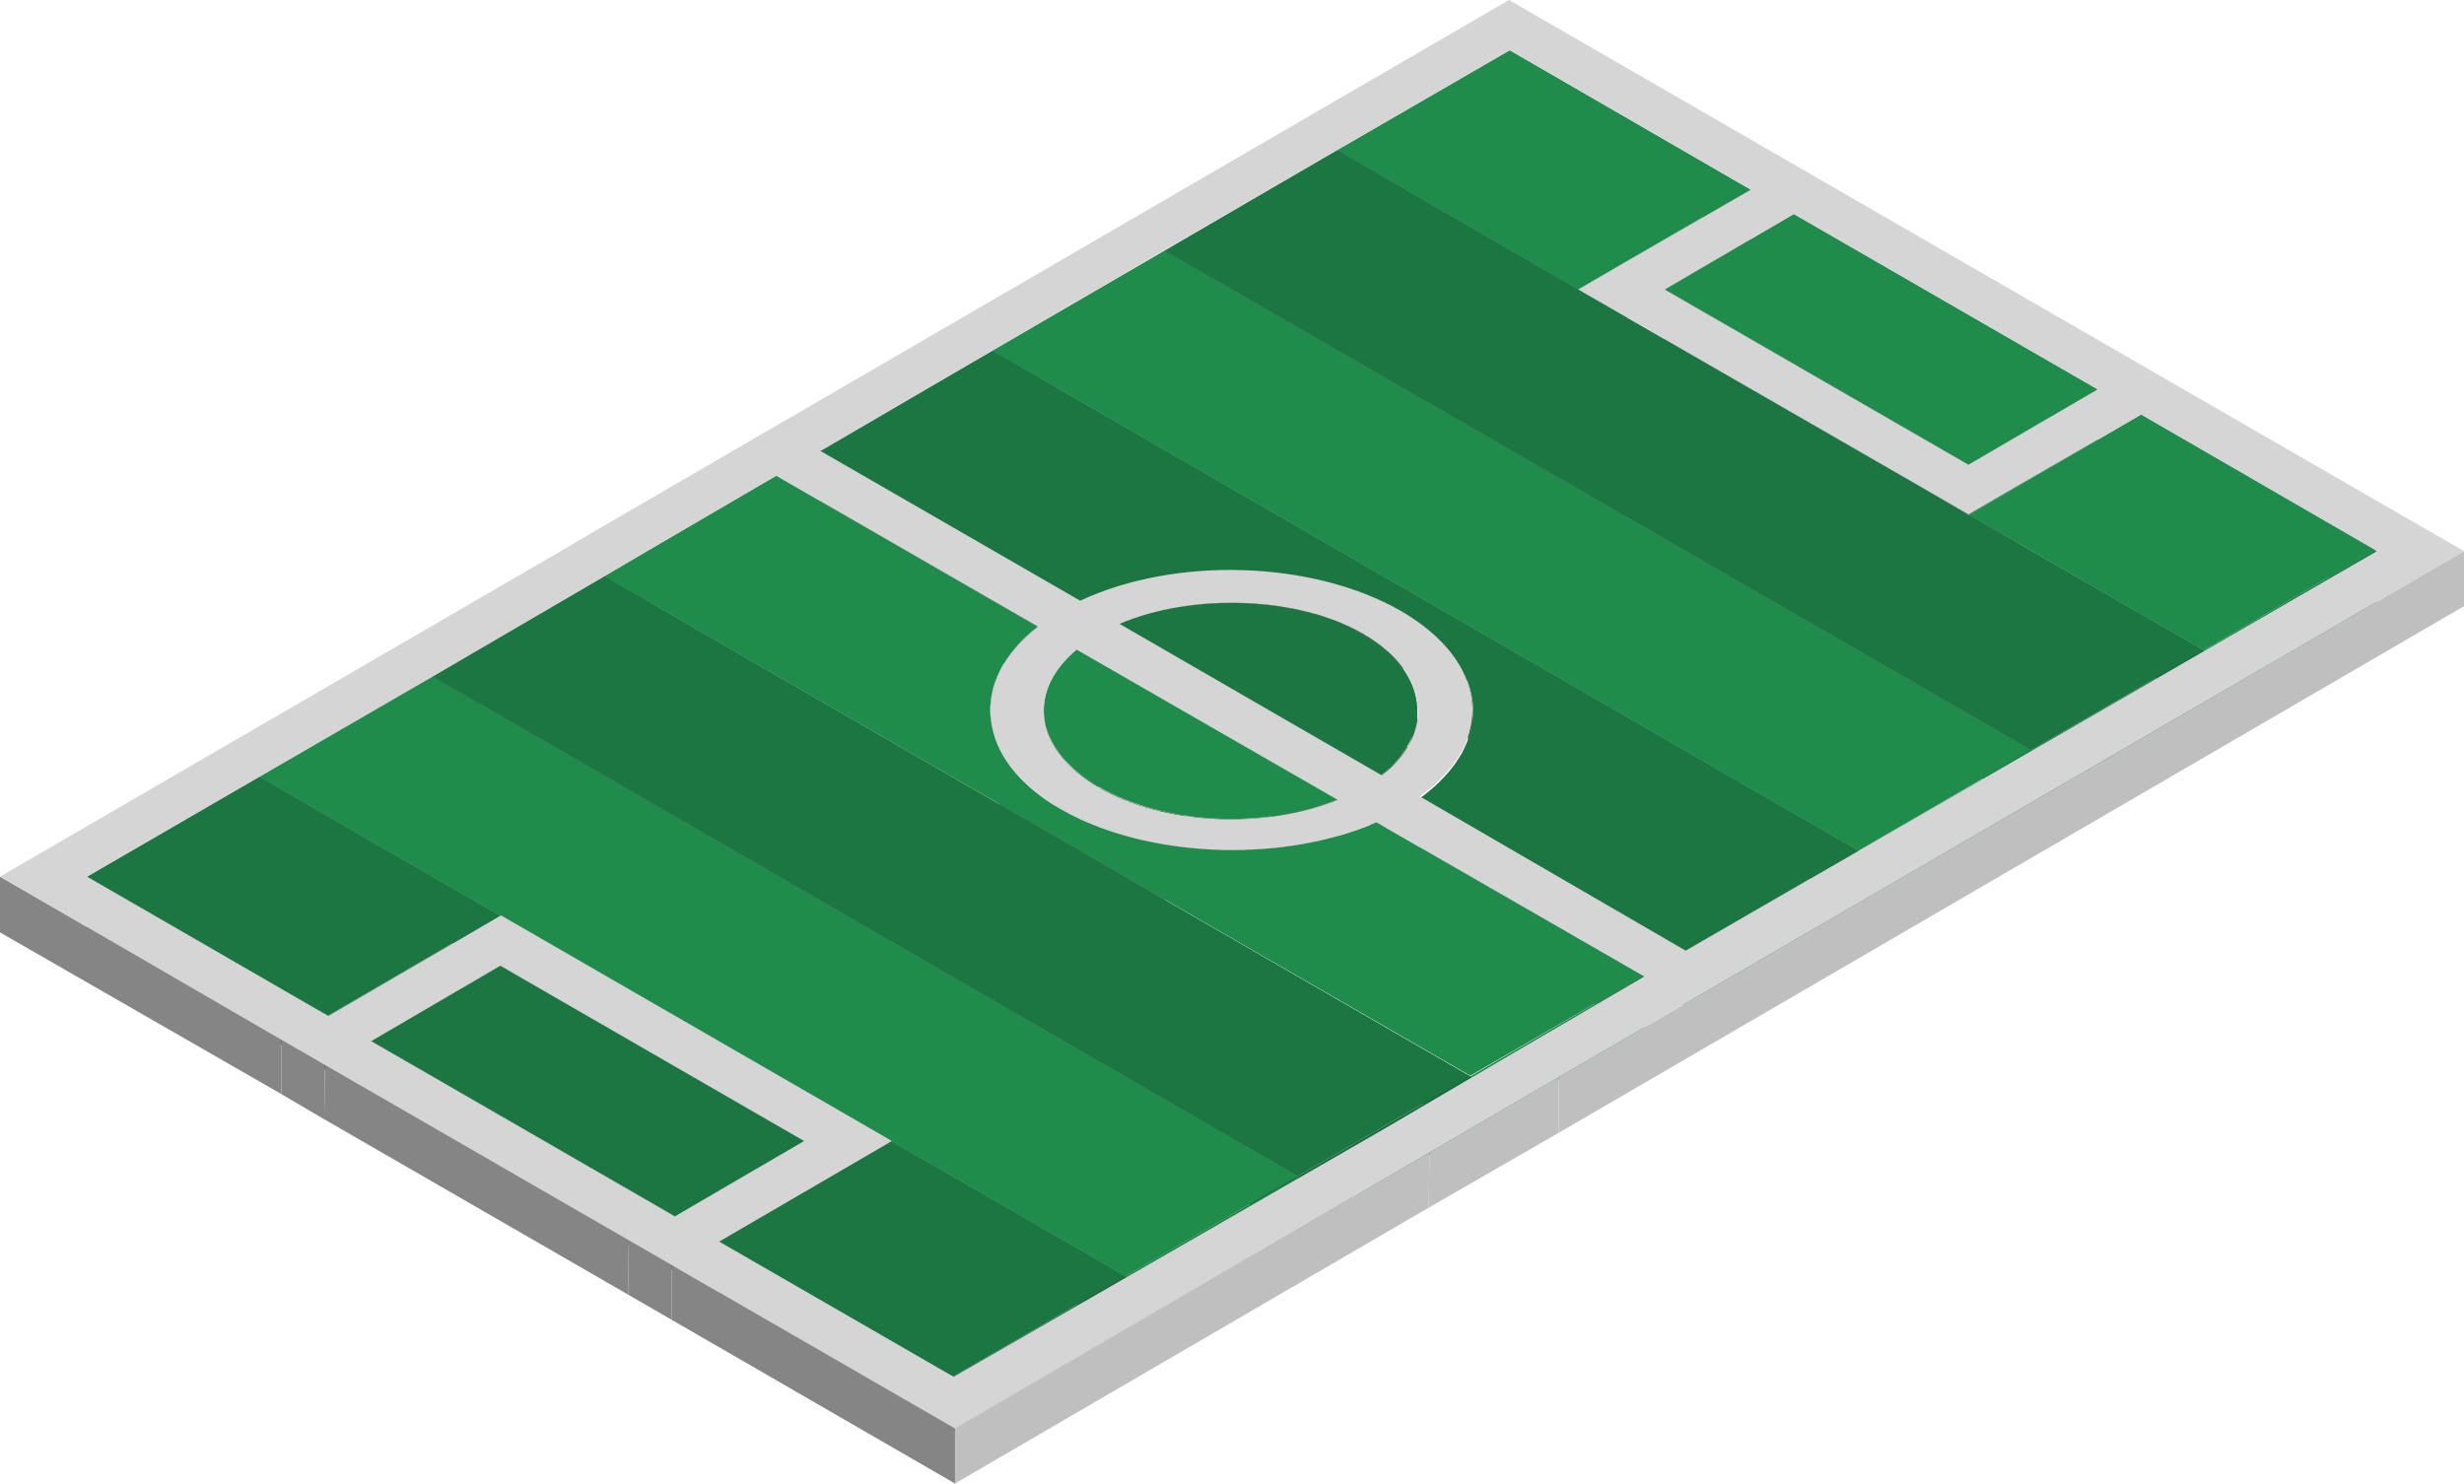 <?xml version="1.0" encoding="utf-8"?>
<!-- Generator: Adobe Illustrator 19.1.0, SVG Export Plug-In . SVG Version: 6.00 Build 0)  -->
<svg version="1.0" id="Layer_1" xmlns="http://www.w3.org/2000/svg" xmlns:xlink="http://www.w3.org/1999/xlink" x="0px" y="0px"
	 viewBox="0 0 362.5 218.3" enable-background="new 0 0 362.5 218.3" xml:space="preserve">
<g>
	<g enable-background="new    ">
		<g>
			<polygon fill="#BFBFBF" points="222.1,7.4 222.1,15.5 196.7,30.3 196.7,22.1 			"/>
		</g>
		<g>
			<polygon fill="#858585" points="257.5,27.9 257.5,36 222.1,15.5 222.1,7.4 			"/>
		</g>
		<g>
			<polygon fill="#BFBFBF" points="196.7,22.1 196.7,30.3 171.3,45 171.3,36.9 			"/>
		</g>
		<g>
			<polygon fill="#1C7E44" points="257.5,27.9 257.5,36 238.9,46.9 238.9,38.7 			"/>
		</g>
		<g>
			<polygon fill="#BFBFBF" points="263.9,31.5 263.9,39.7 244.9,50.7 244.9,42.6 			"/>
		</g>
		<g>
			<polygon fill="#1C7E44" points="238.9,38.7 238.9,46.9 232.2,50.7 232.2,42.6 			"/>
		</g>
		<g>
			<polygon fill="#1F8C4C" points="238.9,38.7 232.2,42.6 196.7,22.1 222.1,7.4 257.5,27.9 			"/>
		</g>
		<g>
			<polygon fill="#13572F" points="232.2,42.6 232.2,50.7 196.7,30.3 196.7,22.1 			"/>
		</g>
		<g>
			<polygon fill="#858585" points="238.1,46 238,54.1 232.2,50.7 232.2,42.6 			"/>
		</g>
		<g>
			<polygon fill="#BFBFBF" points="171.3,36.9 171.3,45 145.9,59.8 146,51.6 			"/>
		</g>
		<g>
			<polygon fill="#858585" points="308.6,57.3 308.6,65.5 263.9,39.7 263.9,31.5 			"/>
		</g>
		<g>
			<polygon fill="#BFBFBF" points="146,51.6 145.9,59.8 120.6,74.5 120.6,66.3 			"/>
		</g>
		<g>
			<polygon fill="#1F8C4C" points="308.6,57.3 289.6,68.4 244.9,42.6 263.9,31.5 			"/>
		</g>
		<g>
			<polygon fill="#1C7E44" points="308.6,57.3 308.6,65.5 289.6,76.6 289.6,68.4 			"/>
		</g>
		<g>
			<polygon fill="#13572F" points="289.6,68.4 289.6,76.6 244.9,50.7 244.9,42.6 			"/>
		</g>
		<g>
			<polygon fill="#858585" points="282.8,71.8 282.7,80 238,54.1 238.1,46 			"/>
		</g>
		<g>
			<polygon fill="#BFBFBF" points="315,61 315,69.2 296.3,80 296.3,71.9 			"/>
		</g>
		<g>
			<polygon fill="#BFBFBF" points="296.3,71.9 296.3,80 289.6,83.9 289.7,75.8 			"/>
		</g>
		<g>
			<polygon fill="#858585" points="289.7,75.8 289.6,83.9 282.7,80 282.8,71.8 			"/>
		</g>
		<g>
			<polygon fill="#858585" points="349.8,81.1 349.7,89.2 315,69.2 315,61 			"/>
		</g>
		<g>
			<polygon fill="#BFBFBF" points="114.2,70 114.2,78.2 95.2,89.2 95.2,81.1 			"/>
		</g>
		<g>
			<polygon fill="#BFBFBF" points="95.2,81.1 95.2,89.2 88.9,92.9 88.9,84.8 			"/>
		</g>
		<g>
			<polygon fill="#124928" points="158.9,88.5 158.9,96.6 120.6,74.5 120.6,66.3 			"/>
		</g>
		<g>
			<polygon fill="#13572F" points="158.9,88.5 158.9,96.6 120.6,74.5 120.6,66.4 			"/>
		</g>
		<g>
			<polygon fill="#13572F" points="273.4,125.2 273.4,133.3 145.9,59.8 146,51.6 			"/>
		</g>
		<g enable-background="new    ">
			<defs>
				<path id="SVGID_1_" enable-background="new    " d="M197.9,94.6c-12.3-3.9-27.6-3.3-39,2l0-8.2c11.4-5.3,26.7-5.9,39-2
					C197.9,89.2,197.9,91.9,197.9,94.6z"/>
			</defs>
			<clipPath id="SVGID_2_">
				<use xlink:href="#SVGID_1_"  overflow="visible"/>
			</clipPath>
			<g clip-path="url(#SVGID_2_)" enable-background="new    ">
				<path fill="#124A29" d="M200.9,87.5l0,8.2c-1.4-0.6-2.8-1-4.3-1.5l0-8.2C198.1,86.5,199.6,87,200.9,87.5"/>
				<path fill="#124D2A" d="M196.6,86.1l0,8.2c-1.2-0.3-2.5-0.7-3.7-0.9l0-8.2C194.2,85.4,195.4,85.7,196.6,86.1"/>
				<path fill="#134F2C" d="M192.9,85.2l0,8.2c-1.1-0.2-2.3-0.4-3.5-0.6l0-8.2C190.6,84.7,191.7,84.9,192.9,85.2"/>
				<path fill="#14522D" d="M189.4,84.6l0,8.2c-1.1-0.2-2.3-0.3-3.4-0.4l0-8.2C187.1,84.3,188.3,84.4,189.4,84.6"/>
				<path fill="#14552F" d="M186,84.2l0,8.2c-1.1-0.1-2.3-0.2-3.5-0.2l0-8.2C183.7,84,184.8,84.1,186,84.2"/>
				<path fill="#155830" d="M182.5,84l0,8.2c-1.2,0-2.4,0-3.6,0l0-8.2C180.1,84,181.3,84,182.5,84"/>
				<path fill="#165A32" d="M178.9,84l0,8.2c-1.3,0-2.6,0.1-3.9,0.3l0-8.2C176.3,84.1,177.6,84,178.9,84"/>
				<path fill="#165D33" d="M175.1,84.3l0,8.2c-1.5,0.2-3,0.4-4.5,0.6l0-8.2C172,84.6,173.5,84.4,175.1,84.3"/>
				<path fill="#176035" d="M170.6,84.9l0,8.2c-2.3,0.4-4.5,1-6.7,1.7l0-8.2C166,85.9,168.3,85.3,170.6,84.9"/>
				<path fill="#186336" d="M163.9,86.5l0,8.2c-1.7,0.6-3.4,1.2-5,1.9l0-8.2C160.5,87.7,162.2,87.1,163.9,86.5"/>
			</g>
		</g>
		<g>
			<polygon fill="#BFBFBF" points="88.9,84.8 88.9,92.9 82.5,96.6 82.5,88.5 			"/>
		</g>
		<g>
			<polygon fill="#858585" points="152.7,92.2 152.6,100.4 114.2,78.2 114.2,70 			"/>
		</g>
		<g enable-background="new    ">
			<defs>
				<path id="SVGID_3_" enable-background="new    " d="M197.9,94.6c0-2.7,0-5.4,0-8.2c2.9,0.9,5.7,2.1,8.2,3.6
					c1.6,0.9,3.1,1.9,4.3,3c0,2.7,0,5.4,0,8.2c-1.2-1.1-2.7-2.1-4.3-3C203.6,96.7,200.8,95.5,197.9,94.6z"/>
			</defs>
			<clipPath id="SVGID_4_">
				<use xlink:href="#SVGID_3_"  overflow="visible"/>
			</clipPath>
			<g clip-path="url(#SVGID_4_)" enable-background="new    ">
				<path fill="#114727" d="M216.7,104.7l0,8.2c0-5.3-3.5-10.6-10.5-14.6c-1.6-0.9-3.4-1.8-5.2-2.5l0-8.2c1.8,0.7,3.6,1.6,5.2,2.5
					C213.2,94.1,216.7,99.4,216.7,104.7"/>
				<path fill="#124A29" d="M200.9,87.5l0,8.2c-1.4-0.6-2.8-1-4.3-1.5l0-8.2C198.1,86.5,199.6,87,200.9,87.5"/>
			</g>
		</g>
		<g enable-background="new    ">
			<defs>
				<path id="SVGID_5_" enable-background="new    " d="M212.8,103.5c-0.7-0.8-1.5-1.6-2.4-2.4c0-2.7,0-5.4,0-8.2
					c0.9,0.8,1.7,1.5,2.4,2.4C212.8,98.1,212.8,100.8,212.8,103.5z"/>
			</defs>
			<clipPath id="SVGID_6_">
				<use xlink:href="#SVGID_5_"  overflow="visible"/>
			</clipPath>
			<g clip-path="url(#SVGID_6_)" enable-background="new    ">
				<path fill="#114727" d="M216.7,104.7l0,8.2c0-5.3-3.5-10.6-10.5-14.6c-1.6-0.9-3.4-1.8-5.2-2.5l0-8.2c1.8,0.7,3.6,1.6,5.2,2.5
					C213.2,94.1,216.7,99.4,216.7,104.7"/>
			</g>
		</g>
		<g>
			<polygon fill="#1C7E44" points="349.5,80.9 349.5,89.1 324.1,103.8 324.2,95.7 			"/>
		</g>
		<g>
			<polygon fill="#13572F" points="324.2,95.7 324.1,103.8 289.6,83.9 289.7,75.8 			"/>
		</g>
		<g>
			<polygon fill="#1F8C4C" points="315,61 349.5,80.9 324.2,95.7 289.7,75.8 296.3,71.9 			"/>
		</g>
		<g enable-background="new    ">
			<defs>
				<path id="SVGID_7_" enable-background="new    " d="M212.8,103.5c0,0,0-0.1,0-0.1c0-0.3,0-0.7,0-1c0-0.4,0-0.7,0-1.1
					c0-2,0-3.9,0-5.9c0.3,0.3,0.5,0.6,0.8,0.9c0,2.7,0,5.4,0,8.2C213.4,104.1,213.1,103.8,212.8,103.5z"/>
			</defs>
			<clipPath id="SVGID_8_">
				<use xlink:href="#SVGID_7_"  overflow="visible"/>
			</clipPath>
			<g clip-path="url(#SVGID_8_)" enable-background="new    ">
				<path fill="#114727" d="M216.7,104.7l0,8.2c0-5.3-3.5-10.6-10.5-14.6c-1.6-0.9-3.4-1.8-5.2-2.5l0-8.2c1.8,0.7,3.6,1.6,5.2,2.5
					C213.2,94.1,216.7,99.4,216.7,104.7"/>
			</g>
		</g>
		<g>
			<polygon fill="#BFBFBF" points="82.5,88.5 82.5,96.6 63.5,107.7 63.5,99.5 			"/>
		</g>
		<g enable-background="new    ">
			<defs>
				<path id="SVGID_9_" enable-background="new    " d="M200.5,101.5c-9.8-5.7-25.3-6-35.8-1.5l0-8.2c10.5-4.5,26.1-4.1,35.8,1.5
					c5.4,3.1,8,7.2,8,11.3l0,8.2C208.5,108.7,205.9,104.6,200.5,101.5z"/>
			</defs>
			<clipPath id="SVGID_10_">
				<use xlink:href="#SVGID_9_"  overflow="visible"/>
			</clipPath>
			<g clip-path="url(#SVGID_10_)" enable-background="new    ">
				<path fill="#808080" d="M208.5,104.6l0,8.2c0-4.1-2.6-8.2-8-11.3c-1.2-0.7-2.5-1.3-3.9-1.9l0-8.2c1.4,0.5,2.7,1.2,3.9,1.9
					C205.9,96.4,208.5,100.5,208.5,104.6"/>
				<path fill="#858585" d="M196.6,91.5l0,8.2c-1.1-0.4-2.2-0.8-3.3-1.1l0-8.2C194.5,90.7,195.6,91,196.6,91.5"/>
				<path fill="#8A8A8A" d="M193.4,90.3l0,8.2c-0.9-0.3-1.9-0.5-2.9-0.7l0-8.2C191.4,89.8,192.4,90.1,193.4,90.3"/>
				<path fill="#8F8F8F" d="M190.5,89.6l0,8.2c-0.9-0.2-1.8-0.3-2.7-0.5l0-8.2C188.7,89.3,189.6,89.4,190.5,89.6"/>
				<path fill="#949494" d="M187.7,89.2l0,8.2c-0.9-0.1-1.8-0.2-2.7-0.3l0-8.2C185.9,88.9,186.8,89,187.7,89.2"/>
				<path fill="#999999" d="M185,88.9l0,8.2c-0.9-0.1-1.8-0.1-2.8-0.1l0-8.2C183.2,88.7,184.1,88.8,185,88.9"/>
				<path fill="#9E9E9E" d="M182.3,88.7l0,8.2c-1,0-1.9,0-2.9,0l0-8.2C180.3,88.7,181.3,88.7,182.3,88.7"/>
				<path fill="#A3A3A3" d="M179.4,88.7l0,8.2c-1,0-2.1,0.1-3.1,0.2l0-8.2C177.3,88.8,178.3,88.8,179.4,88.7"/>
				<path fill="#A8A8A8" d="M176.3,88.9l0,8.2c-1.2,0.1-2.4,0.3-3.6,0.5l0-8.2C173.8,89.2,175,89.1,176.3,88.9"/>
				<path fill="#ADADAD" d="M172.7,89.4l0,8.2c-1.8,0.3-3.5,0.7-5.1,1.3l0-8.2C169.2,90.2,170.9,89.8,172.7,89.4"/>
				<path fill="#B2B2B2" d="M167.5,90.7l0,8.2c-1,0.3-2,0.7-2.9,1.1l0-8.2C165.6,91.4,166.5,91,167.5,90.7"/>
			</g>
		</g>
		<g enable-background="new    ">
			<defs>
				<path id="SVGID_11_" enable-background="new    " d="M145.7,112.6l0-8.2c0-4.3,2.3-8.7,7-12.2l0,8.2
					C148,104,145.7,108.3,145.7,112.6z"/>
			</defs>
			<clipPath id="SVGID_12_">
				<use xlink:href="#SVGID_11_"  overflow="visible"/>
			</clipPath>
			<g clip-path="url(#SVGID_12_)" enable-background="new    ">
				<path fill="#19723E" d="M152.7,92.2l0,8.2c-0.6,0.4-1.1,0.9-1.6,1.3l0-8.2C151.6,93.1,152.1,92.7,152.7,92.2"/>
				<path fill="#186F3C" d="M151.1,93.6l0,8.2c-0.8,0.8-1.5,1.5-2.2,2.3l0-8.2C149.5,95.1,150.3,94.3,151.1,93.6"/>
				<path fill="#186C3A" d="M148.9,95.9l0,8.2c-0.5,0.7-1,1.4-1.4,2.1l0-8.2C147.9,97.3,148.4,96.6,148.9,95.9"/>
				<path fill="#176838" d="M147.5,98l0,8.2c-0.4,0.7-0.7,1.4-1,2l0-8.2C146.8,99.4,147.1,98.7,147.5,98"/>
				<path fill="#166537" d="M146.5,100.1l0,8.2c-0.3,0.7-0.4,1.3-0.6,2l0-8.2C146.1,101.4,146.3,100.7,146.5,100.1"/>
				<path fill="#166235" d="M145.9,102.1l0,8.2c-0.1,0.7-0.2,1.4-0.2,2.1l0-8.2C145.7,103.5,145.8,102.8,145.9,102.1"/>
				<path fill="#155F33" d="M145.7,104.2l0,8.2c0,0.1,0,0.2,0,0.3l0-8.2C145.7,104.4,145.7,104.3,145.7,104.2"/>
			</g>
		</g>
		<g enable-background="new    ">
			<defs>
				<path id="SVGID_13_" enable-background="new    " d="M216.7,112.8c0-2.9-1-5.7-3.1-8.4c0-2.7,0-5.4,0-8.2c2,2.7,3.1,5.5,3.1,8.4
					C216.7,107.1,216.7,110.4,216.7,112.8z"/>
			</defs>
			<clipPath id="SVGID_14_">
				<use xlink:href="#SVGID_13_"  overflow="visible"/>
			</clipPath>
			<g clip-path="url(#SVGID_14_)" enable-background="new    ">
				<path fill="#114727" d="M216.7,104.7l0,8.2c0-5.3-3.5-10.6-10.5-14.6c-1.6-0.9-3.4-1.8-5.2-2.5l0-8.2c1.8,0.7,3.6,1.6,5.2,2.5
					C213.2,94.1,216.7,99.4,216.7,104.7"/>
			</g>
		</g>
		<g enable-background="new    ">
			<defs>
				<path id="SVGID_15_" enable-background="new    " d="M153.5,112.7l0-8.2c0-3.1,1.6-6.2,4.8-9l0,8.2
					C155.2,106.4,153.6,109.5,153.5,112.7z"/>
			</defs>
			<clipPath id="SVGID_16_">
				<use xlink:href="#SVGID_15_"  overflow="visible"/>
			</clipPath>
			<g clip-path="url(#SVGID_16_)" enable-background="new    ">
				<path fill="#ADADAD" d="M158.4,95.5l0,8.2c-0.2,0.2-0.5,0.4-0.7,0.6l0-8.2C158,95.9,158.2,95.7,158.4,95.5"/>
				<path fill="#A8A8A8" d="M157.8,96.1l0,8.2c-0.7,0.6-1.2,1.2-1.7,1.9l0-8.2C156.5,97.4,157.1,96.7,157.8,96.1"/>
				<path fill="#A3A3A3" d="M156,98l0,8.2c-0.4,0.5-0.8,1.1-1.1,1.6l0-8.2C155.2,99.1,155.6,98.5,156,98"/>
				<path fill="#9E9E9E" d="M154.9,99.6l0,8.2c-0.3,0.5-0.5,1-0.7,1.5l0-8.2C154.4,100.7,154.6,100.1,154.9,99.6"/>
				<path fill="#999999" d="M154.2,101.2l0,8.2c-0.2,0.5-0.3,1-0.4,1.5l0-8.2C153.9,102.2,154,101.7,154.2,101.2"/>
				<path fill="#949494" d="M153.8,102.7l0,8.2c-0.1,0.5-0.2,1-0.2,1.6l0-8.2C153.6,103.7,153.7,103.2,153.8,102.7"/>
				<path fill="#8F8F8F" d="M153.6,104.3l0,8.2c0,0.1,0,0.2,0,0.2l0-8.2C153.6,104.4,153.6,104.3,153.6,104.3"/>
			</g>
		</g>
		<g>
			<polygon fill="#196A3A" points="324.2,95.7 324.1,103.8 298.8,118.6 298.8,110.4 			"/>
		</g>
		<g>
			<polygon fill="#1C7641" points="324.2,95.7 298.8,110.4 171.3,36.9 196.7,22.1 232.2,42.6 238.1,46 282.8,71.8 289.6,75.8 			"/>
		</g>
		<g>
			<polygon fill="#124928" points="298.8,110.4 298.8,118.6 171.3,45 171.3,36.9 			"/>
		</g>
		<g enable-background="new    ">
			<defs>
				<path id="SVGID_17_" enable-background="new    " d="M156.1,119.4c-1.7-2.1-2.6-4.4-2.6-6.7l0-8.2c0,2.3,0.9,4.6,2.6,6.7
					C156.1,113.9,156.1,116.7,156.1,119.4z"/>
			</defs>
			<clipPath id="SVGID_18_">
				<use xlink:href="#SVGID_17_"  overflow="visible"/>
			</clipPath>
			<g clip-path="url(#SVGID_18_)" enable-background="new    ">
				<path fill="#13552E" d="M161.7,115.8l0,8.2c-5.4-3.1-8.2-7.2-8.2-11.3l0-8.2C153.6,108.6,156.3,112.7,161.7,115.8"/>
			</g>
		</g>
		<g>
			<polygon fill="#124928" points="203.3,114.1 203.2,122.2 164.6,99.9 164.7,91.8 			"/>
		</g>
		<g>
			<polygon fill="#13572F" points="203.3,114.1 203.2,122.2 164.6,99.9 164.6,91.8 			"/>
		</g>
		<g enable-background="new    ">
			<defs>
				<path id="SVGID_19_" enable-background="new    " d="M208.5,112.8c0,3.3-1.8,6.7-5.3,9.4l0-8.2c3.5-2.8,5.3-6.1,5.3-9.4
					C208.5,107.1,208.5,110.3,208.5,112.8z"/>
			</defs>
			<clipPath id="SVGID_20_">
				<use xlink:href="#SVGID_19_"  overflow="visible"/>
			</clipPath>
			<g clip-path="url(#SVGID_20_)" enable-background="new    ">
				<path fill="#134F2C" d="M208.5,104.6l0,8.2c0,0.1,0,0.2,0,0.2l0-8.2C208.5,104.8,208.5,104.7,208.5,104.6"/>
				<path fill="#14522D" d="M208.5,104.9l0,8.2c0,0.5-0.1,1.1-0.2,1.6l0-8.2C208.4,106,208.5,105.4,208.5,104.9"/>
				<path fill="#14552F" d="M208.3,106.5l0,8.2c-0.1,0.5-0.3,1.1-0.5,1.6l0-8.2C208.1,107.6,208.2,107,208.3,106.5"/>
				<path fill="#155830" d="M207.9,108.1l0,8.2c-0.2,0.5-0.4,1.1-0.7,1.6l0-8.2C207.4,109.2,207.7,108.6,207.9,108.1"/>
				<path fill="#165A32" d="M207.1,109.7l0,8.2c-0.3,0.6-0.7,1.1-1.1,1.6l0-8.2C206.5,110.8,206.8,110.2,207.1,109.7"/>
				<path fill="#165D33" d="M206,111.3l0,8.2c-0.5,0.6-1,1.2-1.7,1.8l0-8.2C205,112.5,205.6,111.9,206,111.3"/>
				<path fill="#176035" d="M204.4,113.1l0,8.2c-0.3,0.3-0.7,0.6-1.1,1l0-8.2C203.6,113.8,204,113.4,204.4,113.1"/>
			</g>
		</g>
		<g>
			<path fill="#1C7641" d="M200.5,93.3c9.8,5.7,10.5,14.6,2.7,20.8l-38.6-22.3C175.2,87.3,190.7,87.7,200.5,93.3z"/>
		</g>
		<g>
			<polygon fill="#BFBFBF" points="63.5,99.5 63.5,107.7 38.1,122.4 38.1,114.3 			"/>
		</g>
		<g enable-background="new    ">
			<defs>
				<path id="SVGID_21_" enable-background="new    " d="M161.7,124c-2.4-1.4-4.3-2.9-5.6-4.6c0-2.7,0-5.4,0-8.2
					c1.3,1.7,3.2,3.2,5.6,4.6C161.7,118.3,161.7,121.5,161.7,124z"/>
			</defs>
			<clipPath id="SVGID_22_">
				<use xlink:href="#SVGID_21_"  overflow="visible"/>
			</clipPath>
			<g clip-path="url(#SVGID_22_)" enable-background="new    ">
				<path fill="#13552E" d="M161.7,115.8l0,8.2c-5.4-3.1-8.2-7.2-8.2-11.3l0-8.2C153.6,108.6,156.3,112.7,161.7,115.8"/>
			</g>
		</g>
		<g enable-background="new    ">
			<defs>
				<path id="SVGID_23_" enable-background="new    " d="M216.7,104.7l0,8.2c0,4.5-2.6,9-7.7,12.7l0-8.2
					C214.1,113.6,216.7,109.1,216.7,104.7z"/>
			</defs>
			<clipPath id="SVGID_24_">
				<use xlink:href="#SVGID_23_"  overflow="visible"/>
			</clipPath>
			<g clip-path="url(#SVGID_24_)" enable-background="new    ">
				<path fill="#8F8F8F" d="M216.7,104.7l0,8.2c0,0.1,0,0.2,0,0.3l0-8.2C216.7,104.9,216.7,104.8,216.7,104.7"/>
				<path fill="#949494" d="M216.7,105l0,8.2c0,0.7-0.1,1.3-0.2,2l0-8.2C216.6,106.3,216.7,105.6,216.7,105"/>
				<path fill="#999999" d="M216.5,107l0,8.2c-0.1,0.7-0.3,1.3-0.6,2l0-8.2C216.1,108.3,216.3,107.6,216.5,107"/>
				<path fill="#9E9E9E" d="M215.9,109l0,8.2c-0.3,0.7-0.6,1.3-0.9,2l0-8.2C215.3,110.3,215.6,109.6,215.9,109"/>
				<path fill="#A3A3A3" d="M214.9,111l0,8.2c-0.4,0.7-0.9,1.4-1.4,2.1l0-8.2C214.1,112.4,214.5,111.7,214.9,111"/>
				<path fill="#A8A8A8" d="M213.5,113.1l0,8.2c-0.6,0.8-1.4,1.6-2.2,2.4l0-8.2C212.1,114.7,212.9,113.9,213.5,113.1"/>
				<path fill="#ADADAD" d="M211.3,115.5l0,8.2c-0.7,0.7-1.5,1.3-2.3,1.9l0-8.2C209.8,116.8,210.6,116.1,211.3,115.5"/>
			</g>
		</g>
		<g>
			<polygon fill="#858585" points="196.8,117.7 196.8,125.8 158.4,103.7 158.4,95.5 			"/>
		</g>
		<g>
			<path fill="#1F8C4C" d="M161.7,115.8c-9.5-5.5-10.8-14-3.3-20.3l38.4,22.1C185.9,122.1,171.3,121.3,161.7,115.8z"/>
		</g>
		<g enable-background="new    ">
			<defs>
				<path id="SVGID_25_" enable-background="new    " d="M196.8,117.7l0,8.2c-10.8,4.4-25.5,3.7-35-1.9l0-8.2
					C171.3,121.3,185.9,122.1,196.8,117.7z"/>
			</defs>
			<clipPath id="SVGID_26_">
				<use xlink:href="#SVGID_25_"  overflow="visible"/>
			</clipPath>
			<g clip-path="url(#SVGID_26_)" enable-background="new    ">
				<path fill="#1A753F" d="M196.8,117.7l0,8.2c-0.7,0.3-1.5,0.6-2.3,0.8l0-8.2C195.3,118.3,196,118,196.8,117.7"/>
				<path fill="#19723E" d="M194.5,118.5l0,8.2c-1.7,0.5-3.4,1-5.2,1.3l0-8.2C191.1,119.5,192.8,119.1,194.5,118.5"/>
				<path fill="#186F3C" d="M189.3,119.8l0,8.2c-1.2,0.2-2.3,0.4-3.5,0.5l0-8.2C187,120.2,188.2,120,189.3,119.8"/>
				<path fill="#186C3A" d="M185.8,120.3l0,8.2c-1,0.1-2,0.2-3,0.2l0-8.2C183.8,120.5,184.8,120.4,185.8,120.3"/>
				<path fill="#176838" d="M182.8,120.5l0,8.2c-0.9,0-1.9,0-2.8,0l0-8.2C180.9,120.5,181.9,120.5,182.8,120.5"/>
				<path fill="#166537" d="M180,120.5l0,8.2c-0.9,0-1.8-0.1-2.7-0.1l0-8.2C178.2,120.4,179.1,120.5,180,120.5"/>
				<path fill="#166235" d="M177.4,120.4l0,8.2c-0.9-0.1-1.8-0.2-2.6-0.3l0-8.2C175.6,120.2,176.5,120.3,177.4,120.4"/>
				<path fill="#155F33" d="M174.7,120.1l0,8.2c-0.9-0.1-1.8-0.3-2.7-0.5l0-8.2C172.9,119.8,173.8,119.9,174.7,120.1"/>
				<path fill="#145B31" d="M172,119.6l0,8.2c-1-0.2-1.9-0.4-2.9-0.7l0-8.2C170.1,119.2,171,119.4,172,119.6"/>
				<path fill="#135830" d="M169.1,118.9l0,8.2c-1.1-0.3-2.3-0.7-3.3-1.1l0-8.2C166.8,118.2,168,118.6,169.1,118.9"/>
				<path fill="#13552E" d="M165.8,117.8l0,8.2c-1.4-0.6-2.8-1.2-4-1.9l0-8.2C163,116.6,164.3,117.2,165.8,117.8"/>
			</g>
		</g>
		<g>
			<polygon fill="#1C7E44" points="298.8,110.4 298.8,118.6 273.4,133.3 273.4,125.2 			"/>
		</g>
		<g>
			<polygon fill="#1F8C4C" points="146,51.6 171.3,36.9 298.8,110.4 273.4,125.2 			"/>
		</g>
		<g>
			<polygon fill="#124928" points="248,139.9 248,148.1 208.9,125.5 209,117.4 			"/>
		</g>
		<g>
			<polygon fill="#13572F" points="248,139.9 248,148.1 208.9,125.5 209,117.4 			"/>
		</g>
		<g>
			<polygon fill="#858585" points="241.9,143.8 241.9,151.9 202.5,129.2 202.5,121 			"/>
		</g>
		<g enable-background="new    ">
			<defs>
				<path id="SVGID_27_" enable-background="new    " d="M145.7,112.6l0-8.2c0,5.3,3.4,10.6,10.4,14.6c12.7,7.3,32.7,7.9,46.4,1.9
					l0,8.2c-13.7,6-33.7,5.4-46.4-1.9C149.1,123.2,145.7,117.9,145.7,112.6z"/>
			</defs>
			<clipPath id="SVGID_28_">
				<use xlink:href="#SVGID_27_"  overflow="visible"/>
			</clipPath>
			<g clip-path="url(#SVGID_28_)" enable-background="new    ">
				<path fill="#B2B2B2" d="M202.5,121l0,8.2c-1.3,0.6-2.6,1.1-4,1.5l0-8.2C199.9,122.1,201.3,121.6,202.5,121"/>
				<path fill="#ADADAD" d="M198.6,122.5l0,8.2c-2.1,0.7-4.3,1.2-6.6,1.6l0-8.2C194.2,123.7,196.4,123.2,198.6,122.5"/>
				<path fill="#A8A8A8" d="M191.9,124.1l0,8.2c-1.5,0.3-3,0.5-4.6,0.6l0-8.2C188.9,124.6,190.4,124.4,191.9,124.1"/>
				<path fill="#A3A3A3" d="M187.3,124.8l0,8.2c-1.3,0.1-2.7,0.2-4,0.3l0-8.2C184.7,125,186,124.9,187.3,124.8"/>
				<path fill="#9E9E9E" d="M183.3,125l0,8.2c-1.2,0-2.5,0-3.7,0l0-8.2C180.9,125.1,182.1,125.1,183.3,125"/>
				<path fill="#999999" d="M179.7,125.1l0,8.2c-1.2,0-2.4-0.1-3.5-0.2l0-8.2C177.3,125,178.5,125,179.7,125.1"/>
				<path fill="#949494" d="M176.1,124.9l0,8.2c-1.2-0.1-2.3-0.2-3.5-0.4l0-8.2C173.8,124.6,174.9,124.8,176.1,124.9"/>
				<path fill="#8F8F8F" d="M172.6,124.5l0,8.2c-1.2-0.2-2.4-0.4-3.5-0.6l0-8.2C170.3,124.1,171.4,124.3,172.6,124.5"/>
				<path fill="#8A8A8A" d="M169.1,123.9l0,8.2c-1.3-0.3-2.5-0.6-3.7-0.9l0-8.2C166.6,123.3,167.9,123.6,169.1,123.9"/>
				<path fill="#858585" d="M165.4,123l0,8.2c-1.5-0.4-2.9-0.9-4.3-1.4l0-8.2C162.5,122.1,163.9,122.5,165.4,123"/>
				<path fill="#808080" d="M161.1,121.5l0,8.2c-1.8-0.7-3.5-1.5-5-2.4c-7-4-10.4-9.3-10.4-14.6l0-8.2c0,5.3,3.4,10.6,10.4,14.6
					C157.7,120,159.4,120.8,161.1,121.5"/>
			</g>
		</g>
		<g>
			<polygon fill="#BFBFBF" points="38.1,114.3 38.1,122.4 12.7,137.2 12.8,129 			"/>
		</g>
		<g>
			<polygon fill="#13572F" points="165.6,187.8 165.6,196 38.1,122.4 38.1,114.3 			"/>
		</g>
		<g>
			<polygon fill="#124928" points="79.5,138.2 79.5,146.3 73.6,142.9 73.6,134.8 			"/>
		</g>
		<g>
			<polygon fill="#196A3A" points="73.6,134.8 73.6,142.9 67.6,146.4 67.6,138.2 			"/>
		</g>
		<g>
			<path fill="#1C7641" d="M146,51.6l127.4,73.6L248,139.9L209,117.4c11.3-8.2,10.1-19.9-2.8-27.3c-12.9-7.5-33.1-8.1-47.2-1.6
				l-38.3-22.1L146,51.6z"/>
		</g>
		<g>
			<polygon fill="#196A3A" points="273.4,125.2 273.4,133.3 248,148.1 248,139.9 			"/>
		</g>
		<g>
			<polygon fill="#124928" points="48.2,149.5 48.2,157.6 12.7,137.2 12.8,129 			"/>
		</g>
		<g>
			<polygon fill="#13572F" points="48.2,149.5 48.2,157.6 12.7,137.2 12.8,129 			"/>
		</g>
		<g>
			<polygon fill="#196A3A" points="67.6,138.2 67.6,146.4 48.2,157.6 48.2,149.5 			"/>
		</g>
		<g>
			<polygon fill="#858585" points="41.4,152.9 41.4,161 0,137.2 0,129 			"/>
		</g>
		<g>
			<polygon fill="#BFBFBF" points="73.6,142.1 73.6,150.3 54.6,161.3 54.6,153.2 			"/>
		</g>
		<g>
			<polygon fill="#858585" points="47.8,156.6 47.7,164.7 41.4,161 41.4,152.9 			"/>
		</g>
		<g>
			<path fill="#1F8C4C" d="M156.1,119.1c12.7,7.3,32.7,7.9,46.4,1.9l39.2,22.6l-25.4,14.7L88.9,84.8l6.3-3.7l19-11.1l38.4,22.2
				C142.4,100.2,143.4,111.8,156.1,119.1z"/>
		</g>
		<g>
			<polygon fill="#1C7E44" points="241.7,143.6 241.7,151.8 216.3,166.5 216.3,158.4 			"/>
		</g>
		<g>
			<polygon fill="#13572F" points="216.3,158.4 216.3,166.5 88.9,92.9 88.9,84.8 			"/>
		</g>
		<g>
			<polygon fill="#BFBFBF" points="362.5,81.1 362.5,89.2 229.3,166.7 229.3,158.5 			"/>
		</g>
		<g>
			<polygon fill="#124928" points="124.2,164 124.2,172.1 79.5,146.3 79.5,138.2 			"/>
		</g>
		<g>
			<polygon fill="#124928" points="131.1,167.9 131,176.1 124.2,172.1 124.2,164 			"/>
		</g>
		<g>
			<polygon fill="#858585" points="118.3,167.9 118.3,176.1 73.6,150.3 73.6,142.1 			"/>
		</g>
		<g>
			<polygon fill="#196A3A" points="216.3,158.4 216.3,166.5 190.9,181.2 190.9,173.1 			"/>
		</g>
		<g>
			<polygon fill="#BFBFBF" points="229.3,158.5 229.3,166.7 210.2,177.7 210.3,169.6 			"/>
		</g>
		<g>
			<polygon fill="#BFBFBF" points="131.1,167.9 131,176.1 125.1,179.6 125.1,171.4 			"/>
		</g>
		<g>
			<polygon fill="#1C7641" points="216.3,158.4 190.9,173.1 63.5,99.5 82.5,88.5 88.9,84.8 			"/>
		</g>
		<g>
			<polygon fill="#124928" points="190.9,173.1 190.9,181.2 63.5,107.7 63.5,99.5 			"/>
		</g>
		<g>
			<polygon fill="#124928" points="99.3,179 99.3,187.1 54.6,161.3 54.6,153.2 			"/>
		</g>
		<g>
			<polygon fill="#13572F" points="99.3,179 99.3,187.1 54.6,161.3 54.6,153.2 			"/>
		</g>
		<g>
			<polygon fill="#1C7641" points="54.6,153.2 73.6,142.1 118.3,167.9 99.3,179 			"/>
		</g>
		<g>
			<polygon fill="#196A3A" points="118.3,167.9 118.3,176.1 99.3,187.1 99.3,179 			"/>
		</g>
		<g>
			<polygon fill="#858585" points="92.5,182.4 92.4,190.5 47.7,164.7 47.8,156.6 			"/>
		</g>
		<g>
			<polygon fill="#BFBFBF" points="125.1,171.4 125.1,179.6 105.7,190.8 105.7,182.7 			"/>
		</g>
		<g>
			<polygon fill="#858585" points="98.8,186.1 98.8,194.2 92.4,190.5 92.5,182.4 			"/>
		</g>
		<g>
			<polygon fill="#1F8C4C" points="38.1,114.3 63.5,99.5 190.9,173.1 165.6,187.8 			"/>
		</g>
		<g>
			<polygon fill="#1C7E44" points="190.9,173.1 190.9,181.2 165.6,196 165.6,187.8 			"/>
		</g>
		<g>
			<polygon fill="#124928" points="140.2,202.6 140.2,210.7 105.7,190.8 105.7,182.7 			"/>
		</g>
		<g>
			<polygon fill="#13572F" points="140.2,202.6 140.2,210.7 105.7,190.8 105.7,182.7 			"/>
		</g>
		<g>
			<polygon fill="#196A3A" points="165.6,187.8 165.6,196 140.2,210.7 140.2,202.6 			"/>
		</g>
		<g>
			<polygon fill="#1C7641" points="38.1,114.3 165.6,187.8 140.2,202.6 105.7,182.7 125.1,171.4 131.1,167.9 124.2,164 79.5,138.2 
				73.6,134.8 67.6,138.2 48.2,149.5 12.8,129 			"/>
		</g>
		<g>
			<polygon fill="#858585" points="140.5,210.1 140.5,218.3 98.8,194.2 98.8,186.1 			"/>
		</g>
		<g>
			<polygon fill="#BFBFBF" points="210.3,169.6 210.2,177.7 140.5,218.3 140.5,210.1 			"/>
		</g>
		<g>
			<path fill="#D5D5D5" d="M320.9,57.1l41.6,24l-133.2,77.4l-19,11.1l-69.8,40.6l-41.6-24l-6.4-3.7l-44.7-25.8l-6.4-3.7L0,129
				l82.5-47.9l6.3-3.7L222,0l41.4,23.9l6.4,3.7l44.7,25.8L320.9,57.1z M248,139.9l101.7-58.8L315,61l-18.7,10.8l-6.7,3.9l-6.9-4
				L238.1,46l-5.9-3.4l6.7-3.9l18.7-10.8L222.1,7.4l-25.4,14.7l-25.4,14.7L146,51.6l-25.4,14.7l38.3,22.1
				c14.1-6.6,34.3-5.9,47.2,1.5c12.9,7.5,14.1,19.1,2.8,27.3L248,139.9 M222.9,154.8l19-11.1L202.5,121c-13.7,6-33.7,5.4-46.4-1.9
				c-12.7-7.3-13.7-18.9-3.4-26.9L114.2,70l-19,11.1l-6.3,3.7l-6.3,3.7l-19,11.1l-25.4,14.7L12.8,129l35.5,20.5l19.4-11.3l6-3.5
				l5.9,3.4l44.7,25.8l6.9,4l-6,3.5l-19.4,11.3l34.5,19.9l63.7-36.7L222.9,154.8 M263.9,31.5l-19,11.1l44.7,25.8l19-11.1L263.9,31.5
				 M99.3,179l19-11.1l-44.7-25.8l-19,11.1L99.3,179 M164.7,91.8l38.6,22.3c7.8-6.1,7.1-15.1-2.7-20.8S175.2,87.3,164.7,91.8
				 M196.8,117.7l-38.4-22.1c-7.5,6.3-6.2,14.8,3.3,20.3S185.9,122.1,196.8,117.7"/>
		</g>
	</g>
</g>
</svg>
